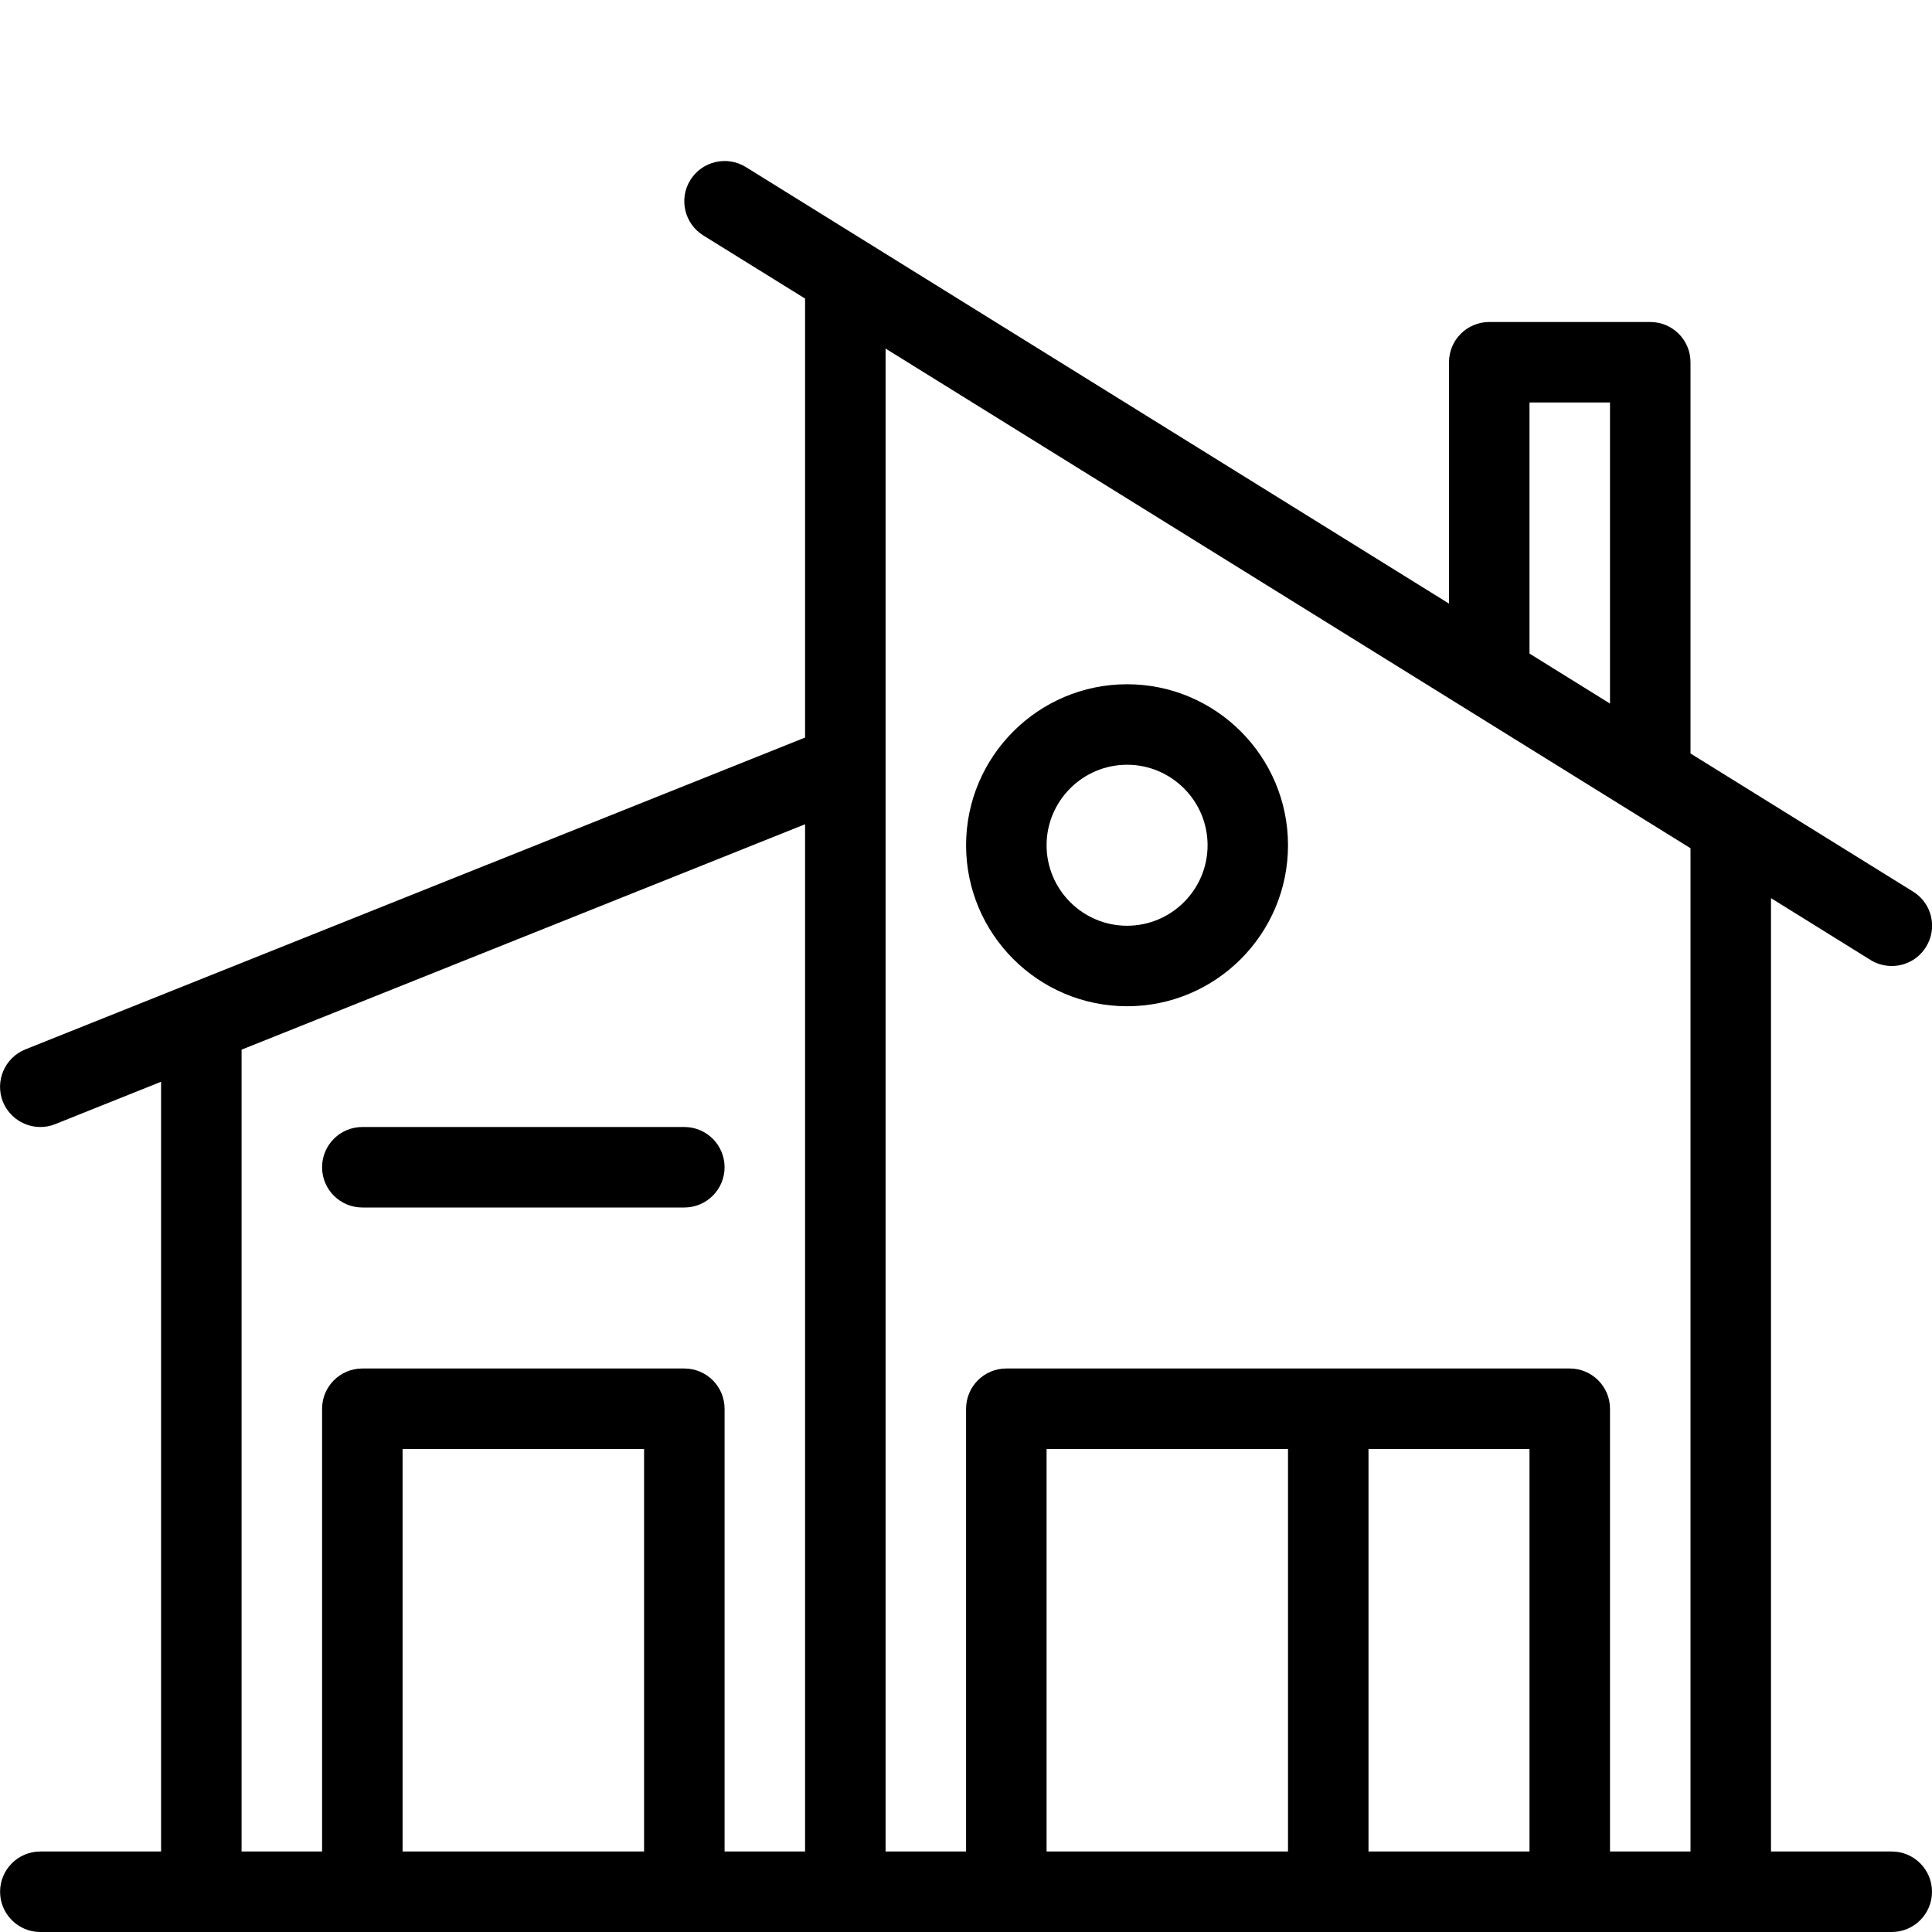 <svg width="24" height="24" viewBox="0 0 24 24" fill="none" xmlns="http://www.w3.org/2000/svg">
<path fill-rule="evenodd" clip-rule="evenodd" d="M14.001 12.5C15.104 12.5 16 11.603 16 10.5C16 9.397 15.104 8.5 14.001 8.5C12.898 8.5 12.001 9.397 12.001 10.5C12.001 11.603 12.898 12.5 14.001 12.5ZM14.001 9.5C14.552 9.5 15.001 9.949 15.001 10.5C15.001 11.051 14.552 11.5 14.001 11.5C13.45 11.5 13.001 11.051 13.001 10.5C13.001 9.949 13.45 9.5 14.001 9.5Z" fill="black"/>
<path d="M8.501 15H4.501C4.225 15 4.001 14.776 4.001 14.5C4.001 14.224 4.225 14 4.501 14H8.501C8.777 14 9.001 14.224 9.001 14.5C9.001 14.776 8.777 15 8.501 15Z" fill="black"/>
<path fill-rule="evenodd" clip-rule="evenodd" d="M23.5 23H22V11.157L23.236 11.925C23.319 11.976 23.41 12 23.5 12C23.668 12 23.831 11.916 23.925 11.764C24.072 11.53 24 11.221 23.765 11.076L21 9.36V4.5C21 4.223 20.776 4 20.5 4H18.5C18.224 4 18 4.223 18 4.5V7.498L9.265 2.075C9.03 1.93 8.722 2.002 8.576 2.236C8.43 2.47 8.502 2.779 8.737 2.925L10.001 3.709V9.162L0.315 13.036C0.059 13.139 -0.066 13.43 0.036 13.686C0.115 13.881 0.303 14 0.501 14C0.563 14 0.626 13.989 0.687 13.964L2.001 13.438V23H0.501C0.225 23 0.001 23.224 0.001 23.5C0.001 23.776 0.225 24 0.501 24H23.5C23.776 24 24 23.776 24 23.5C24 23.224 23.776 23 23.5 23ZM19 5H20V8.74L19 8.119V5ZM21 10.537V23H20V17.5C20 17.224 19.776 17 19.5 17H12.501C12.225 17 12.001 17.224 12.001 17.5V23H11.001V4.33L21 10.537ZM3.001 13.039L10.001 10.239V23H9.001V17.5C9.001 17.224 8.777 17 8.501 17H4.501C4.225 17 4.001 17.224 4.001 17.5V23H3.001V13.039ZM5.001 23V18H8.001V23H5.001ZM13.001 18H16V23H13.001V18ZM17 23V18H19V23H17Z" fill="black"/>
</svg>
